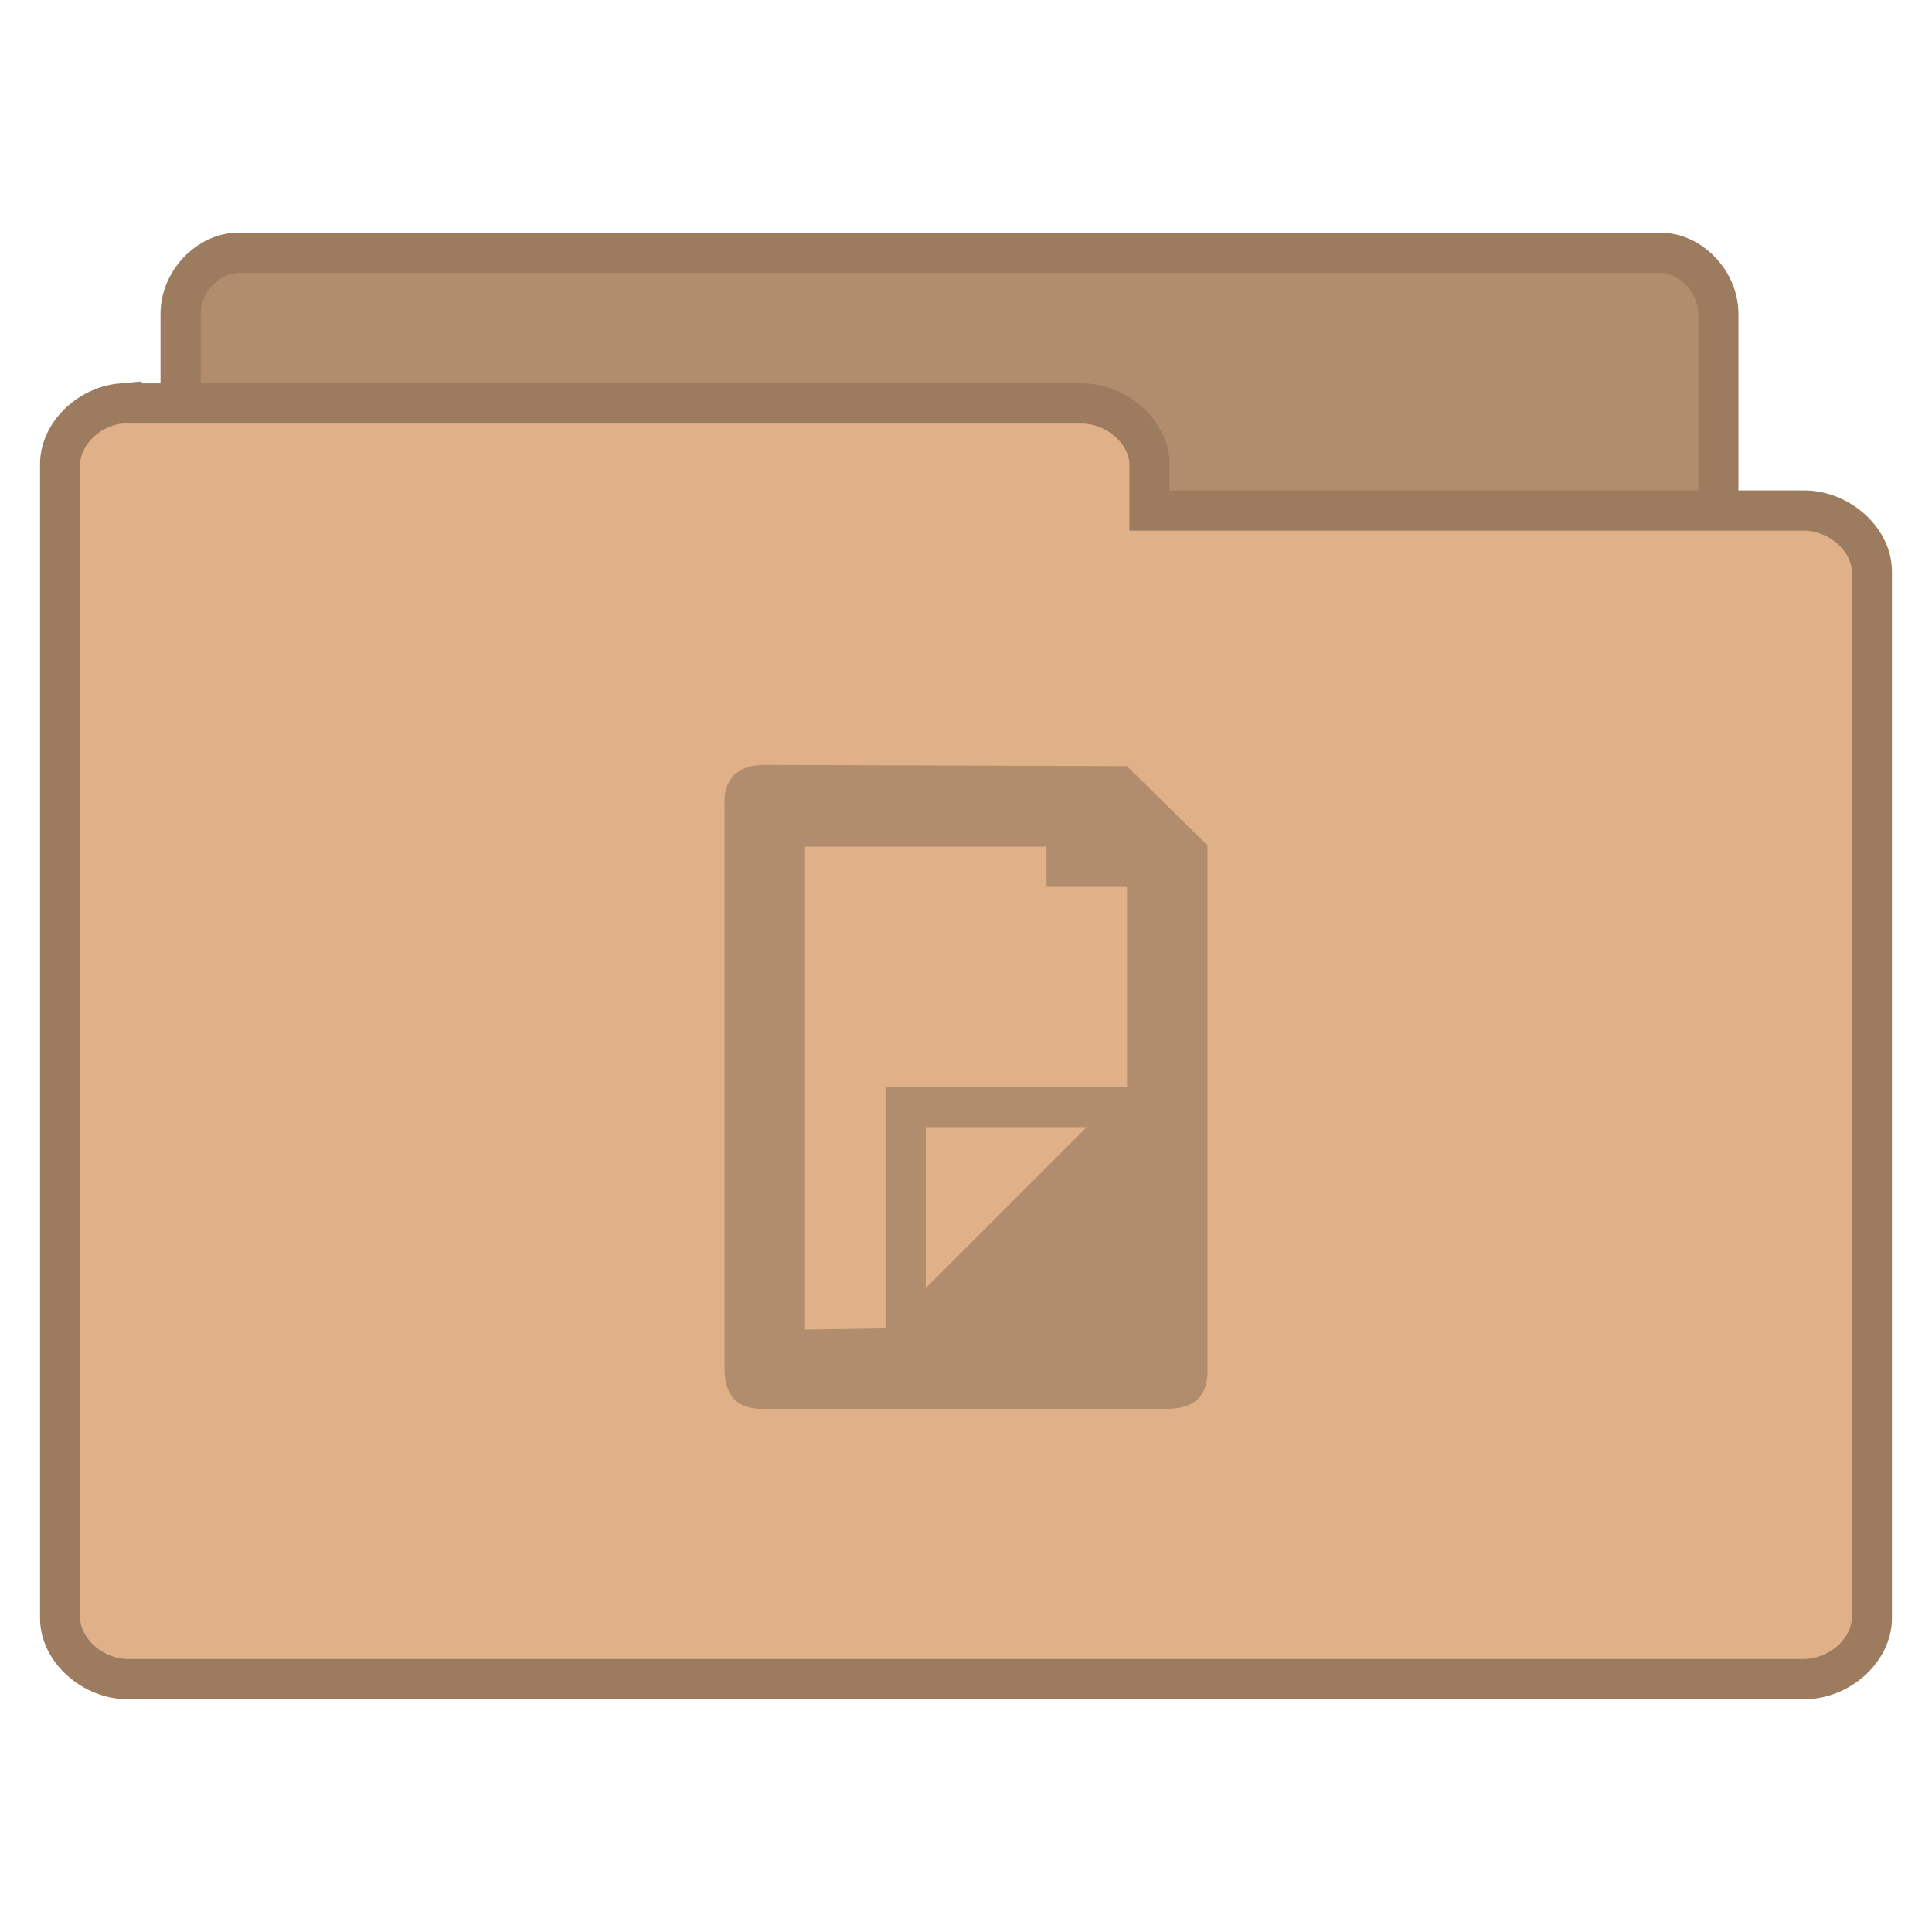 <svg xmlns="http://www.w3.org/2000/svg" viewBox="0 0 48 48">
<g style="color:#000;line-height:normal">
<g style="stroke:#9c7b5f" transform="translate(0 .003)">
<path style="fill:#b28d6d" d="M 5.782,37.987 C 5.079,37.915 4.485,37.219 4.488,36.472 l 0,-28.68 C 4.488,6.999 5.171,6.278 5.921,6.278 l 35.337,0 c 0.75,8.1e-5 1.433,0.722 1.433,1.515 l 0,26.018 c -7.8e-5,0.793 -0.683,1.515 -1.433,1.515 l -13.799,0 0,1.147 c -7.5e-5,0.793 -0.683,1.515 -1.433,1.515 l -20.106,0 c -0.046,0.002 -0.093,0.002 -0.139,0 z"/>
<path style="fill:#e0b189" d="m 3.019,10.02 c -0.828,0.073 -1.528,0.768 -1.524,1.514 l 0,28.667 c 8.85e-5,0.793 0.804,1.514 1.688,1.514 l 41.634,0 c 0.884,-7.9e-5 1.688,-0.721 1.688,-1.514 l 0,-26.006 c -9e-5,-0.793 -0.804,-1.514 -1.688,-1.514 l -16.257,0 0,-1.146 c -8.9e-5,-0.793 -0.804,-1.514 -1.688,-1.514 l -23.689,0 c -0.055,-0.002 -0.109,-0.002 -0.164,0 z"/>
</g>
<g transform="translate(0 .003)">
<path style="fill:#b28d6d" d="m 19.001,19 c -1,0 -1.01,0.742 -1,1 l 0,13.999 c 0,1 0.704,1.006 1,1 l 9.998,0 c 1,0 1.006,-0.714 1,-1 l 0,-12.999 -2,-1.969 z m 1,2.031 5.999,0 0,1 2,0 0,4.969 -5.999,0 0,6 -2,0.031 z m 2.999,6.968 3.999,0 -3.999,4 z"/>
</g>
</g>
</svg>
